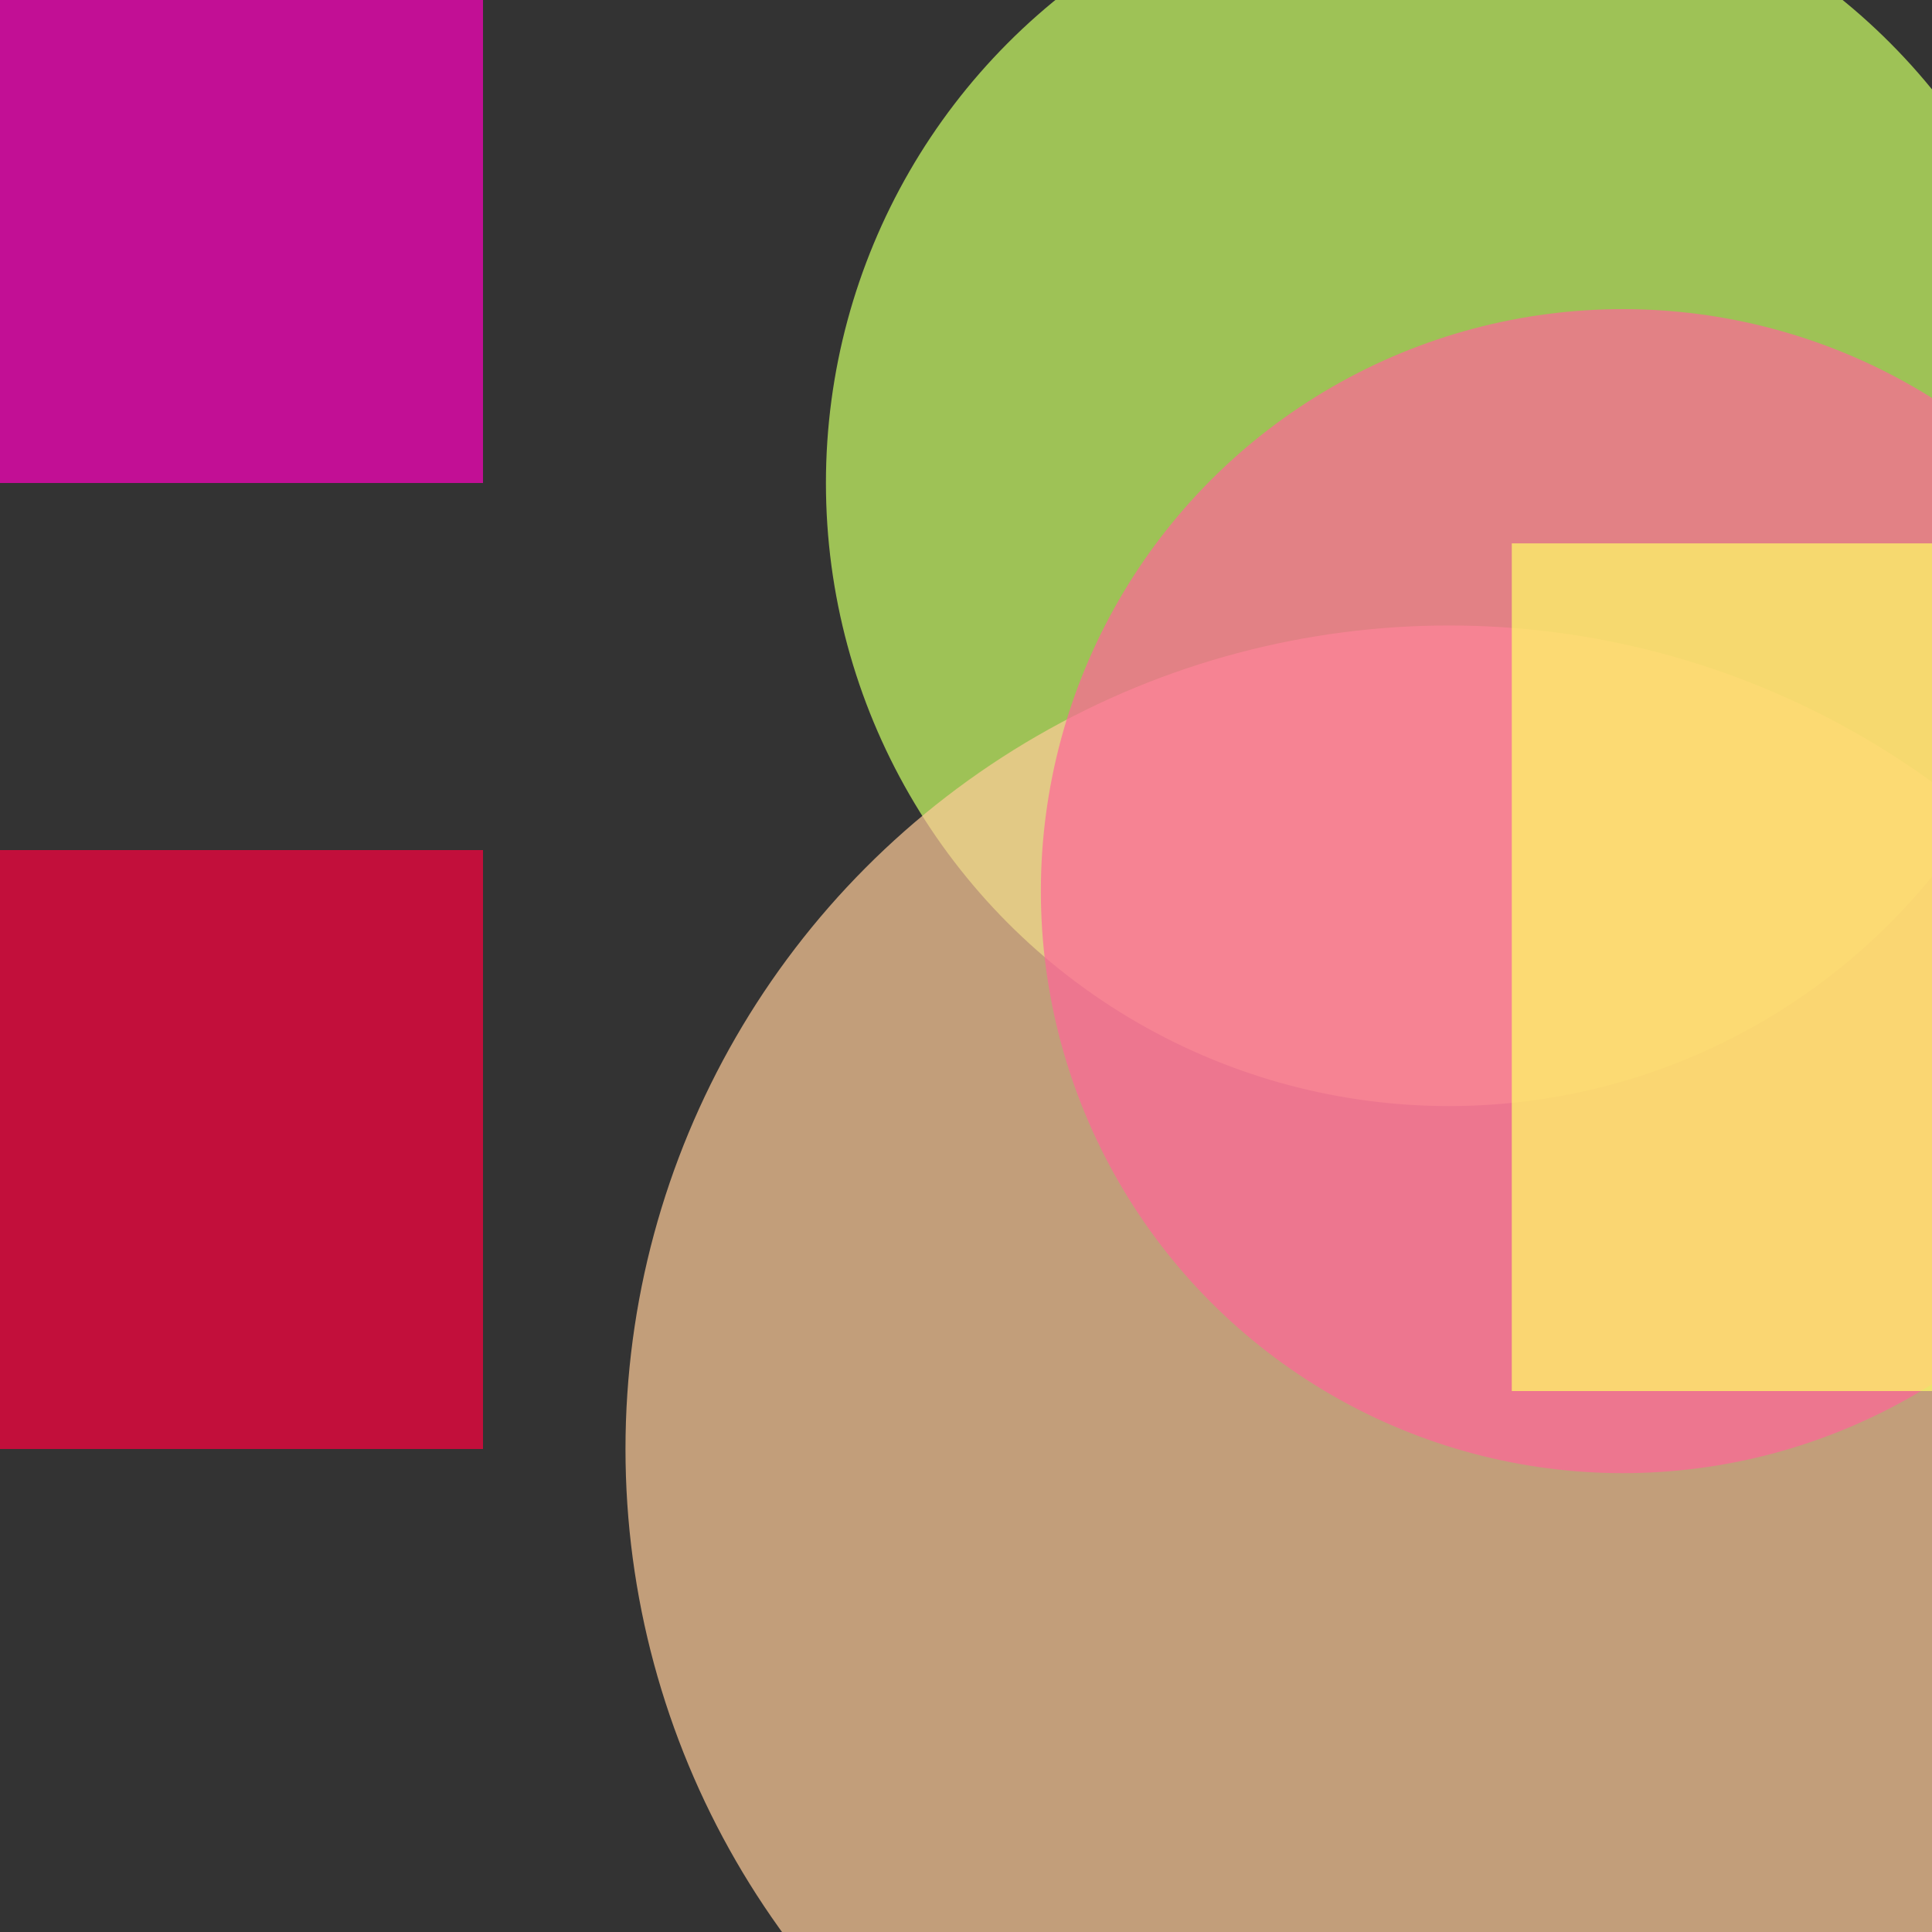 <?xml version="1.0" encoding="utf-8"?>
<svg width="800px" height="800px" viewBox="0 0 800 800" xmlns="http://www.w3.org/2000/svg">
<rect x="0" y="0" width="800" height="800" fill="#333333" stroke="none"/>
<rect x="-186" y="-45" width="386" height="245" fill="#FF00BF" fill-opacity="0.7" />
<circle cx="600" cy="200" r="258" fill="#CCFF66" fill-opacity="0.7" />
<rect x="-165" y="352" width="365" height="248" fill="#FF0040" fill-opacity="0.7" />
<circle cx="600" cy="600" r="341" fill="#FFCC99" fill-opacity="0.7" />
<circle cx="672" cy="369" r="241" fill="#FF6699" fill-opacity="0.7" />
<rect x="626" y="225" width="186" height="351" fill="#FFFF66" fill-opacity="0.7" />
</svg>

